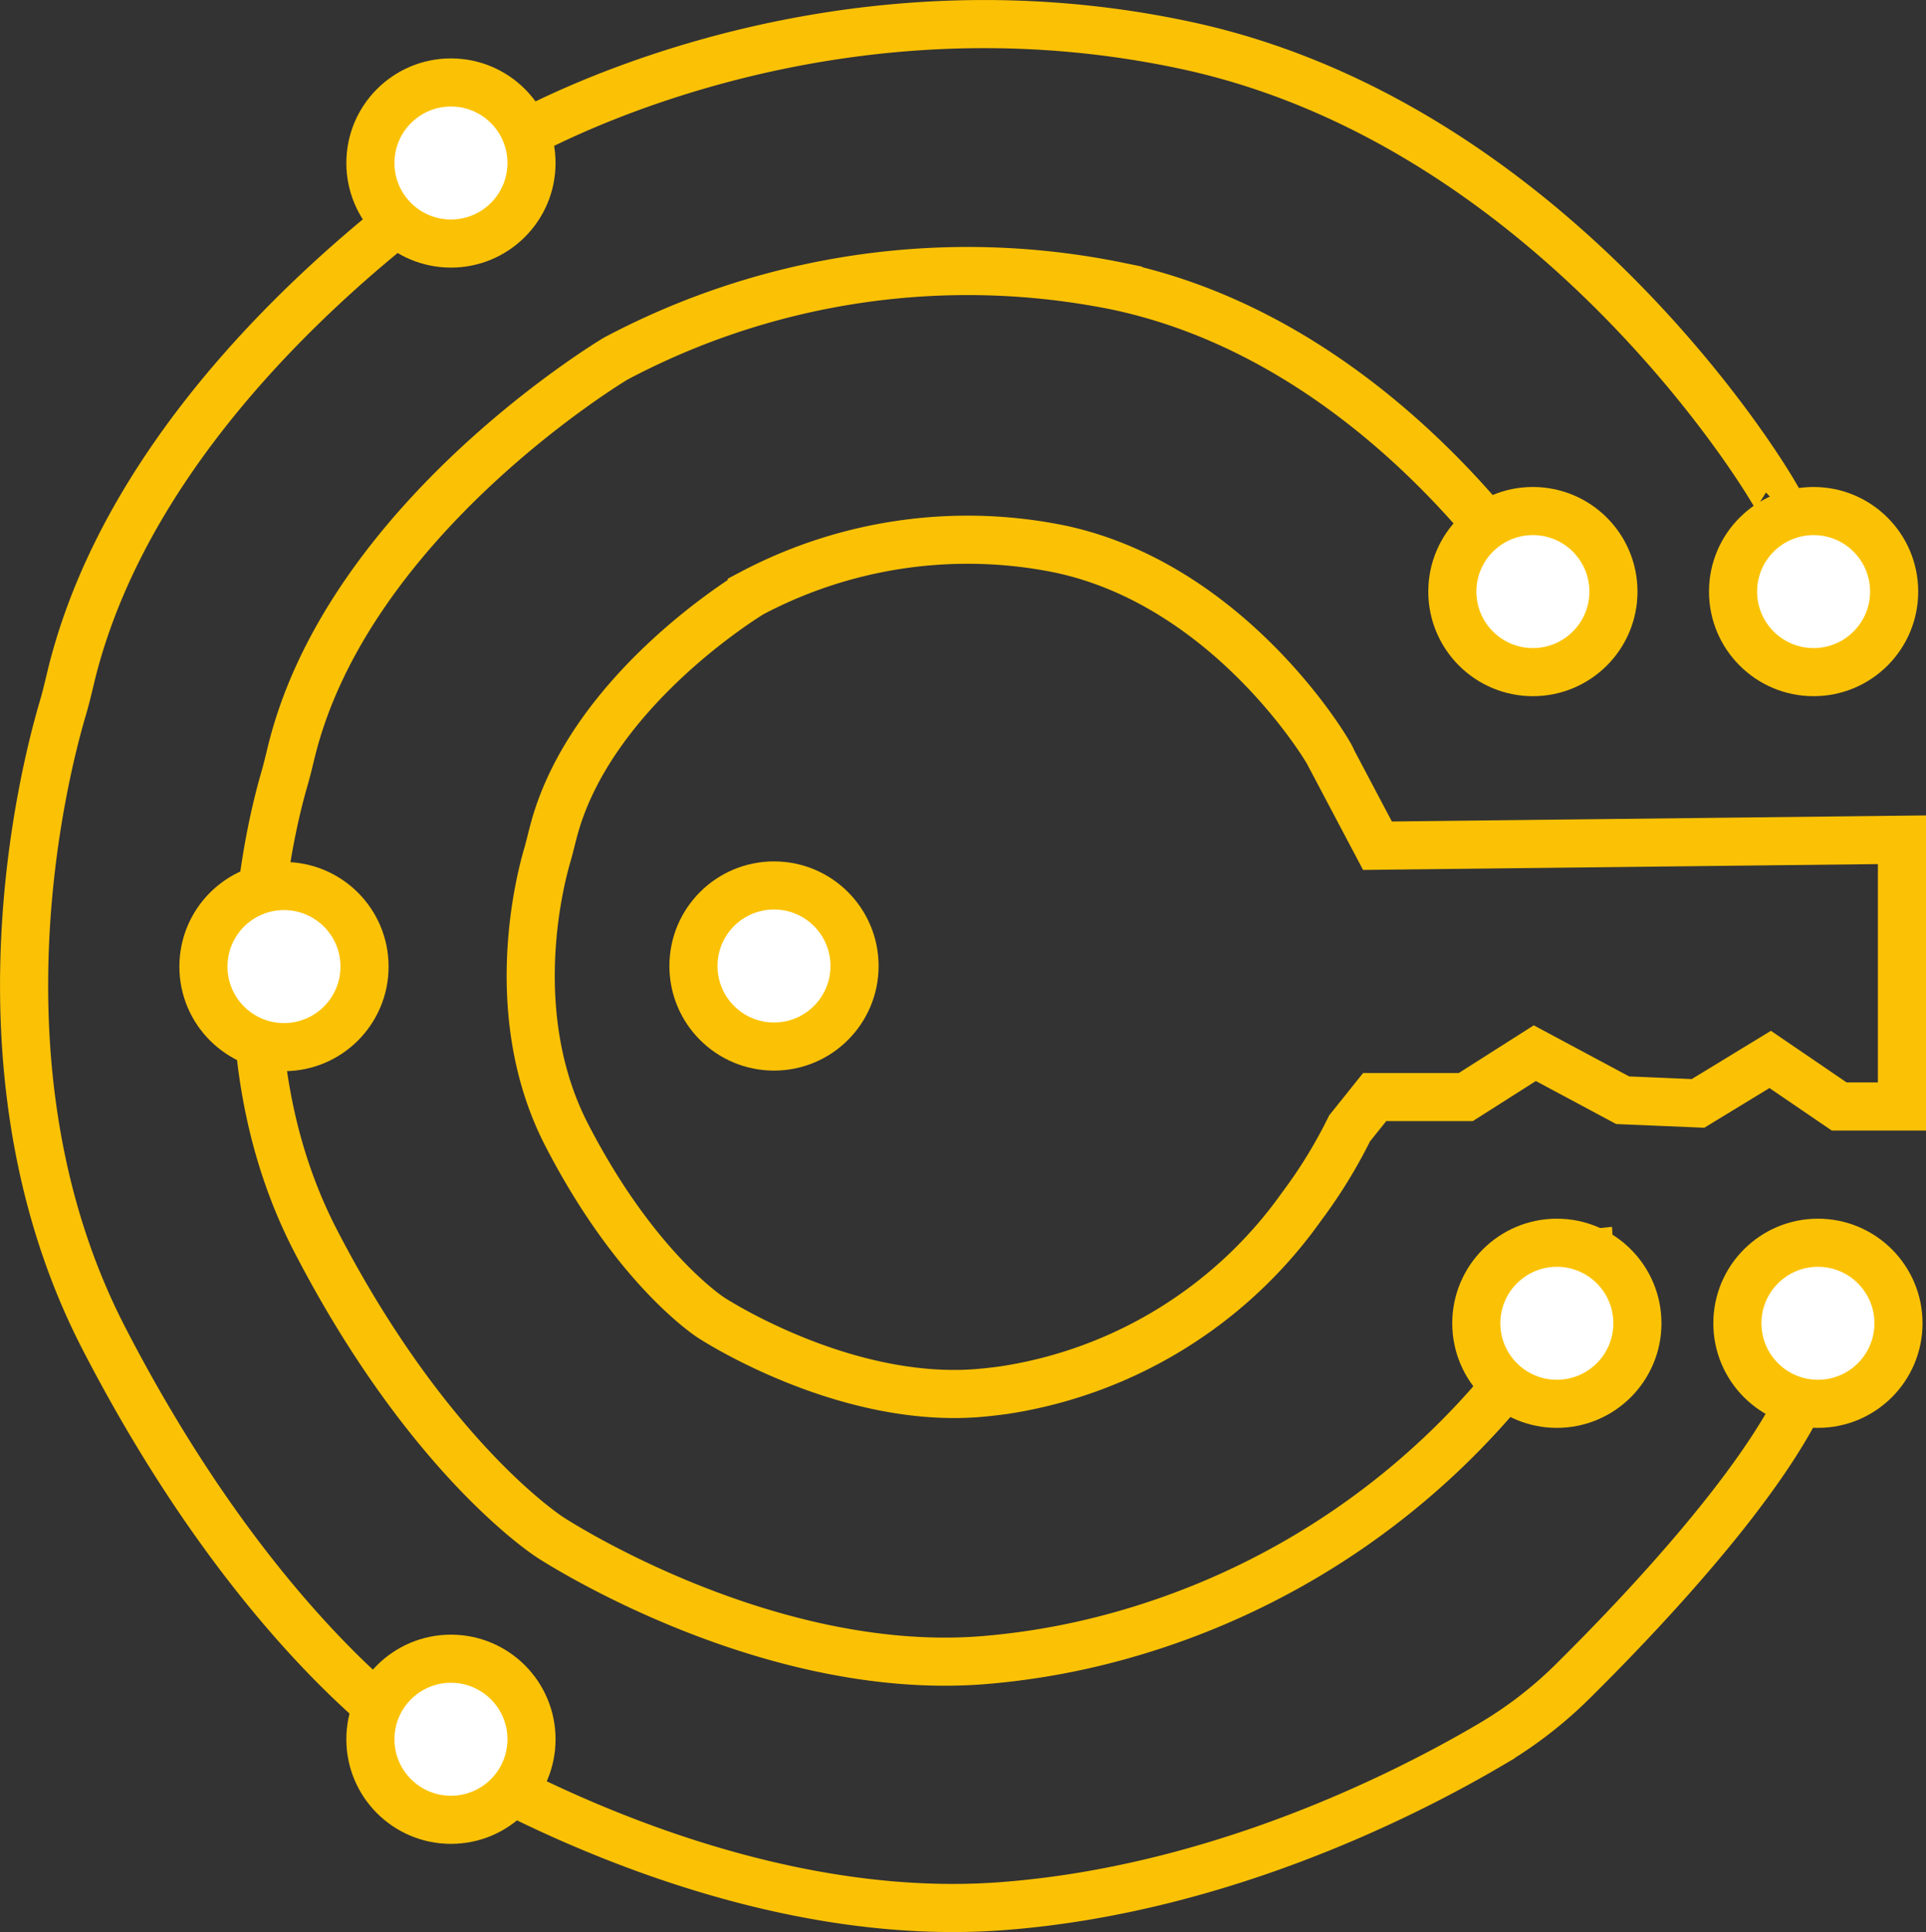 <svg id="Слой_1" data-name="Слой 1" xmlns="http://www.w3.org/2000/svg" viewBox="0 0 200.14 200.78"><rect x="0" y="0" width="200.14" height="200.78" fill="#333333" stroke="none"/><defs><style>.cls-1{fill:none;}.cls-1,.cls-2{stroke:#fbc205;stroke-miterlimit:10;stroke-width:5px;}.cls-2{fill:#fff;}</style></defs><title>cryp</title><path class="cls-1" d="M185.4,53.71c.33-.32-22.5-39.78-62-48.26S53,15.56,53,15.56,15.21,38.21,7.42,71.46c-.24,1-.48,2-.78,3C4.72,81-3.3,112.21,10.94,139.81c16,31,32.93,41.74,32.93,41.74s29.68,19.56,60.33,17.28c22.55-1.68,42.1-11.65,50.86-16.81a43.15,43.15,0,0,0,8.44-6.48c8-7.91,26.84-27.6,25.82-37.37" transform="translate(-0.15 -0.73)"/><path class="cls-1" d="M162.27,66.12c.24-.24-16.68-29.38-45.93-35.64A78,78,0,0,0,64.13,38S36.29,54.57,30.39,79c-.22.9-.43,1.8-.69,2.69-1.53,5.25-7.15,27.92,3.25,48,11.84,22.88,24.41,30.83,24.41,30.83s22,14.44,44.72,12.76a75.59,75.59,0,0,0,12.68-2.09,79.79,79.79,0,0,0,45.58-31.36c3-4.27,5.14-8.41,4.83-11.34" transform="translate(-0.15 -0.73)"/><path class="cls-1" d="M140.39,118a51.54,51.54,0,0,1-5,8.14,46.48,46.48,0,0,1-30.85,19.05c-1,.14-2,.25-3,.33-14,1-27.47-7.84-27.47-7.84s-7.73-4.88-15-18.94c-6.28-12.11-3.06-25.77-2-29.3.2-.72.37-1.44.56-2.16,3.78-14.83,20.64-24.9,20.64-24.9a48,48,0,0,1,32.08-4.58c18,3.85,28.36,21.74,28.22,21.89l4.72,8.93L197.79,88v27.72h-6.52l-7.17-4.89-7.5,4.57-7.83-.33-9.13-4.89-7.17,4.56H143Z" transform="translate(-0.15 -0.73)"/><circle class="cls-2" cx="188.91" cy="137.52" r="8.37"/><circle class="cls-2" cx="161.78" cy="137.52" r="8.37"/><circle class="cls-2" cx="159.29" cy="61.48" r="8.37"/><circle class="cls-2" cx="188.46" cy="61.48" r="8.37"/><circle class="cls-2" cx="29.51" cy="100.45" r="8.37"/><circle class="cls-2" cx="46.86" cy="16.94" r="8.37"/><circle class="cls-2" cx="46.86" cy="180.75" r="8.37"/><circle class="cls-2" cx="80.43" cy="100.39" r="8.37"/></svg>